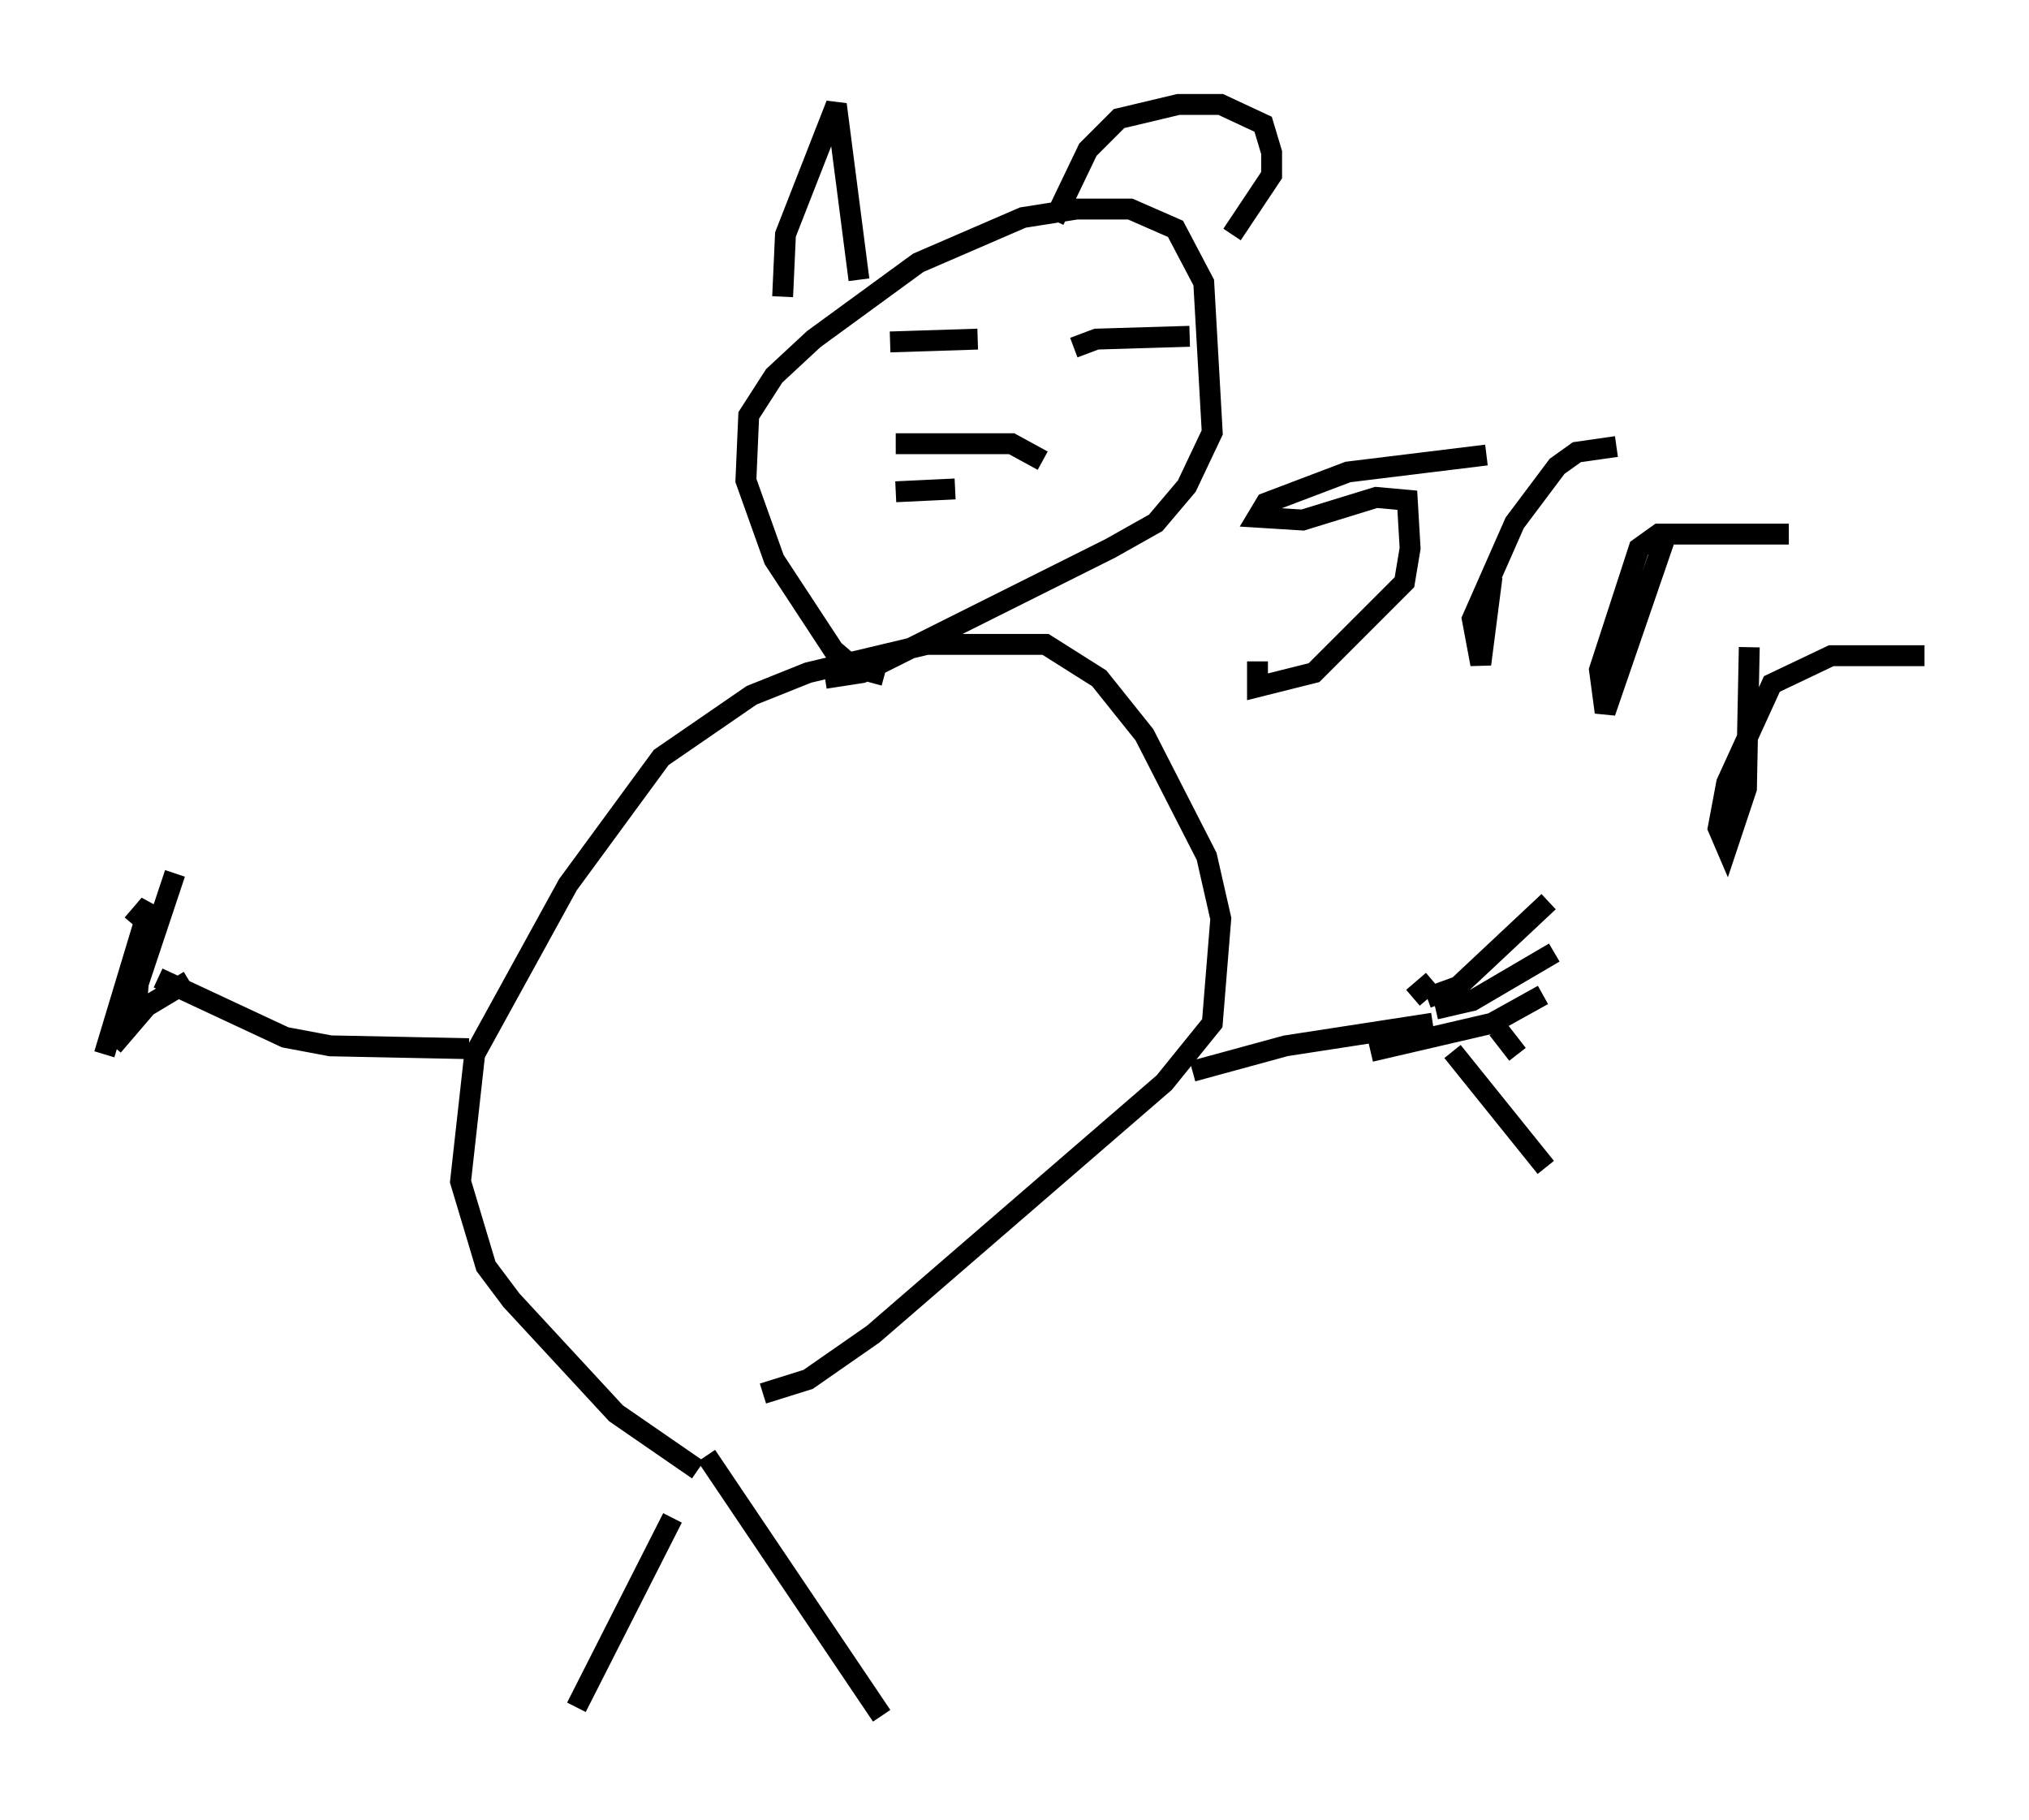<?xml version="1.0" encoding="utf-8" ?>
<svg baseProfile="full" height="87.13" version="1.1" width="97.144" xmlns="http://www.w3.org/2000/svg" xmlns:ev="http://www.w3.org/2001/xml-events" xmlns:xlink="http://www.w3.org/1999/xlink"><defs /><rect fill="white" height="87.13" width="97.144" x="0" y="0" /><path d="M32.469, 69.546 m-0.271, 3.112 l-4.601, 9.066 m6.225, -12.043 l8.39, 12.449 m-8.796, -11.773 l-3.924, -2.706 -5.007, -5.413 l-1.218, -1.624 -1.218, -4.059 l0.677, -6.089 4.465, -8.119 l4.465, -6.089 4.33, -2.977 l2.706, -1.083 5.683, -1.353 l5.683, 0.0 2.571, 1.624 l2.165, 2.706 2.977, 5.819 l0.677, 2.977 -0.406, 5.007 l-2.3, 2.842 -13.938, 12.043 l-3.112, 2.165 -2.165, 0.677 m20.568, -15.426 l4.465, -1.218 7.036, -1.083 m-0.947, -1.218 l0.947, -0.812 m-2.977, 3.383 l5.819, -1.353 2.436, -1.353 m-5.142, 0.677 l1.759, -0.406 3.924, -2.3 m-6.089, 2.165 l1.488, -0.541 4.33, -4.059 m-4.601, 7.172 l4.465, 5.548 m-2.3, -6.631 l0.947, 1.218 m-50.202, -0.271 l-6.631, -0.135 -2.165, -0.406 l-6.089, -2.842 m1.488, 0.135 l-2.03, 1.218 -1.624, 1.894 m-0.406, 0.406 l2.165, -7.172 -0.812, 0.947 m0.135, 4.601 l0.135, -1.759 1.759, -5.277 m33.964, -9.472 l-1.488, -0.406 -0.947, -0.812 l-2.842, -4.33 -1.353, -3.789 l0.135, -3.112 1.218, -1.894 l1.894, -1.759 5.007, -3.654 l5.007, -2.165 2.571, -0.406 l2.571, 0.0 2.165, 0.947 l1.353, 2.571 0.406, 7.172 l-1.218, 2.571 -1.488, 1.759 l-2.165, 1.218 -11.908, 5.954 l-1.759, 0.271 m-2.03, -18.268 l0.135, -2.977 2.436, -6.225 l1.083, 8.39 m9.337, -2.842 l1.624, -3.383 1.488, -1.488 l2.842, -0.677 2.03, 0.0 l2.03, 0.947 0.406, 1.353 l0.0, 1.083 -1.894, 2.842 m-16.373, 5.142 l4.195, -0.135 m4.601, 0.406 l1.083, -0.406 4.465, -0.135 m-14.073, 5.142 l5.548, 0.0 1.488, 0.812 m-7.036, 1.488 l2.842, -0.135 m25.44, -1.624 l-6.631, 0.812 -3.924, 1.488 l-0.406, 0.677 2.165, 0.135 l3.518, -1.083 1.488, 0.135 l0.135, 2.3 -0.271, 1.624 l-4.33, 4.33 -2.706, 0.677 l0.0, -1.218 m11.231, -4.059 l-0.541, 4.195 -0.406, -2.165 l2.03, -4.601 2.03, -2.706 l0.947, -0.677 1.894, -0.271 m2.436, 4.059 l-2.977, 8.66 -0.271, -2.03 l1.894, -5.819 0.947, -0.677 l6.225, 0.0 m-1.894, 5.413 l-0.135, 6.766 -0.947, 2.842 l-0.406, -0.947 0.406, -2.165 l2.165, -4.736 2.842, -1.353 l4.465, 0.0 " fill="none" stroke="black" stroke-width="1" /></svg>